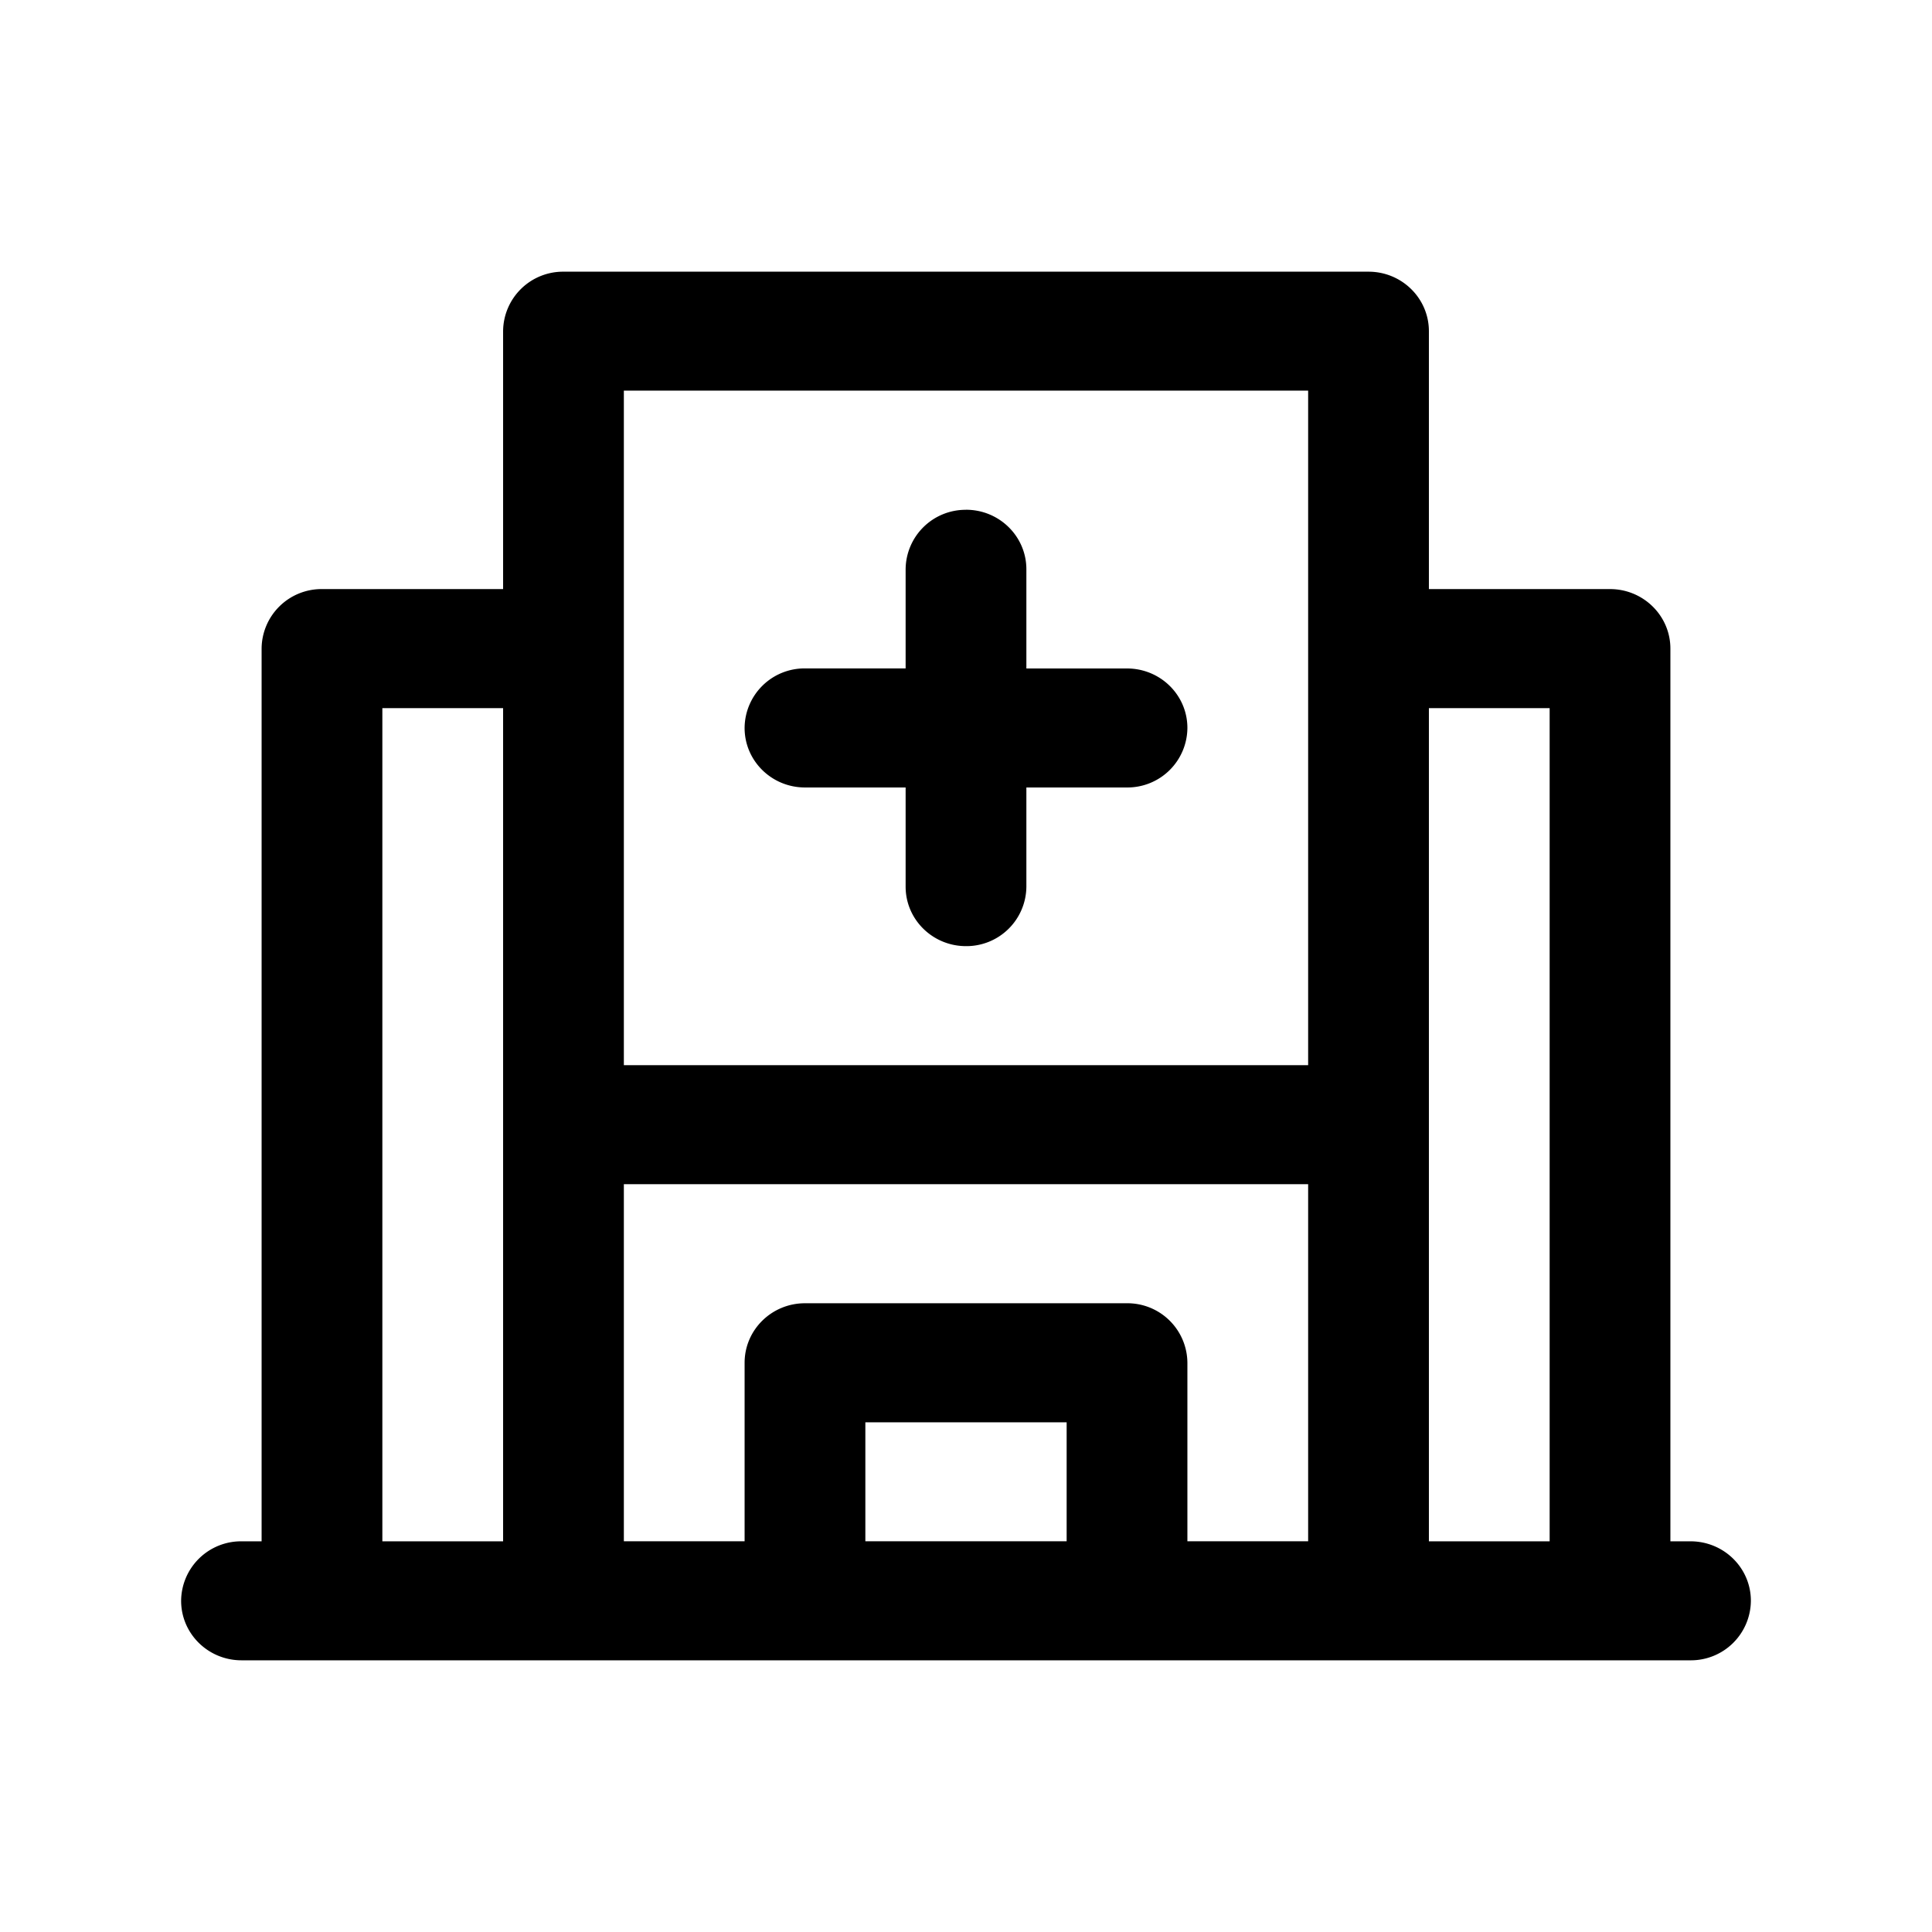 <svg xmlns="http://www.w3.org/2000/svg" width="32" height="32" fill="none"><path fill="#000" d="M16 8.443c.552 0 1 .441 1 .986v1.643h1.667c.552 0 1 .44 1 .985a.993.993 0 0 1-1 .986H17v1.643a.993.993 0 0 1-1 .985c-.552 0-1-.441-1-.985v-1.643h-1.667c-.552 0-1-.441-1-.986a.993.993 0 0 1 1-.986H15V9.43a.993.993 0 0 1 1-.986Z"/><path fill="#000" fill-rule="evenodd" d="M8.333 5.486a.993.993 0 0 1 1-.986h13.334c.552 0 1 .441 1 .986v4.271h3c.552 0 1 .442 1 .986v14.786H28c.552 0 1 .44 1 .985a.993.993 0 0 1-1 .986H4c-.552 0-1-.441-1-.986a.993.993 0 0 1 1-.985h.333V10.743a.993.993 0 0 1 1-.986h3V5.486Zm4 20.042h-2v-5.914h11.334v5.914h-2v-2.956a.993.993 0 0 0-1-.986h-5.334c-.552 0-1 .441-1 .986v2.956Zm2 0h3.334v-1.97h-3.334v1.97Zm-4-7.885h11.334V6.47H10.333v11.172Zm-2-5.914h-2v13.8h2v-13.8Zm17.334 13.8h-2v-13.8h2v13.8Z" clip-rule="evenodd"/></svg>